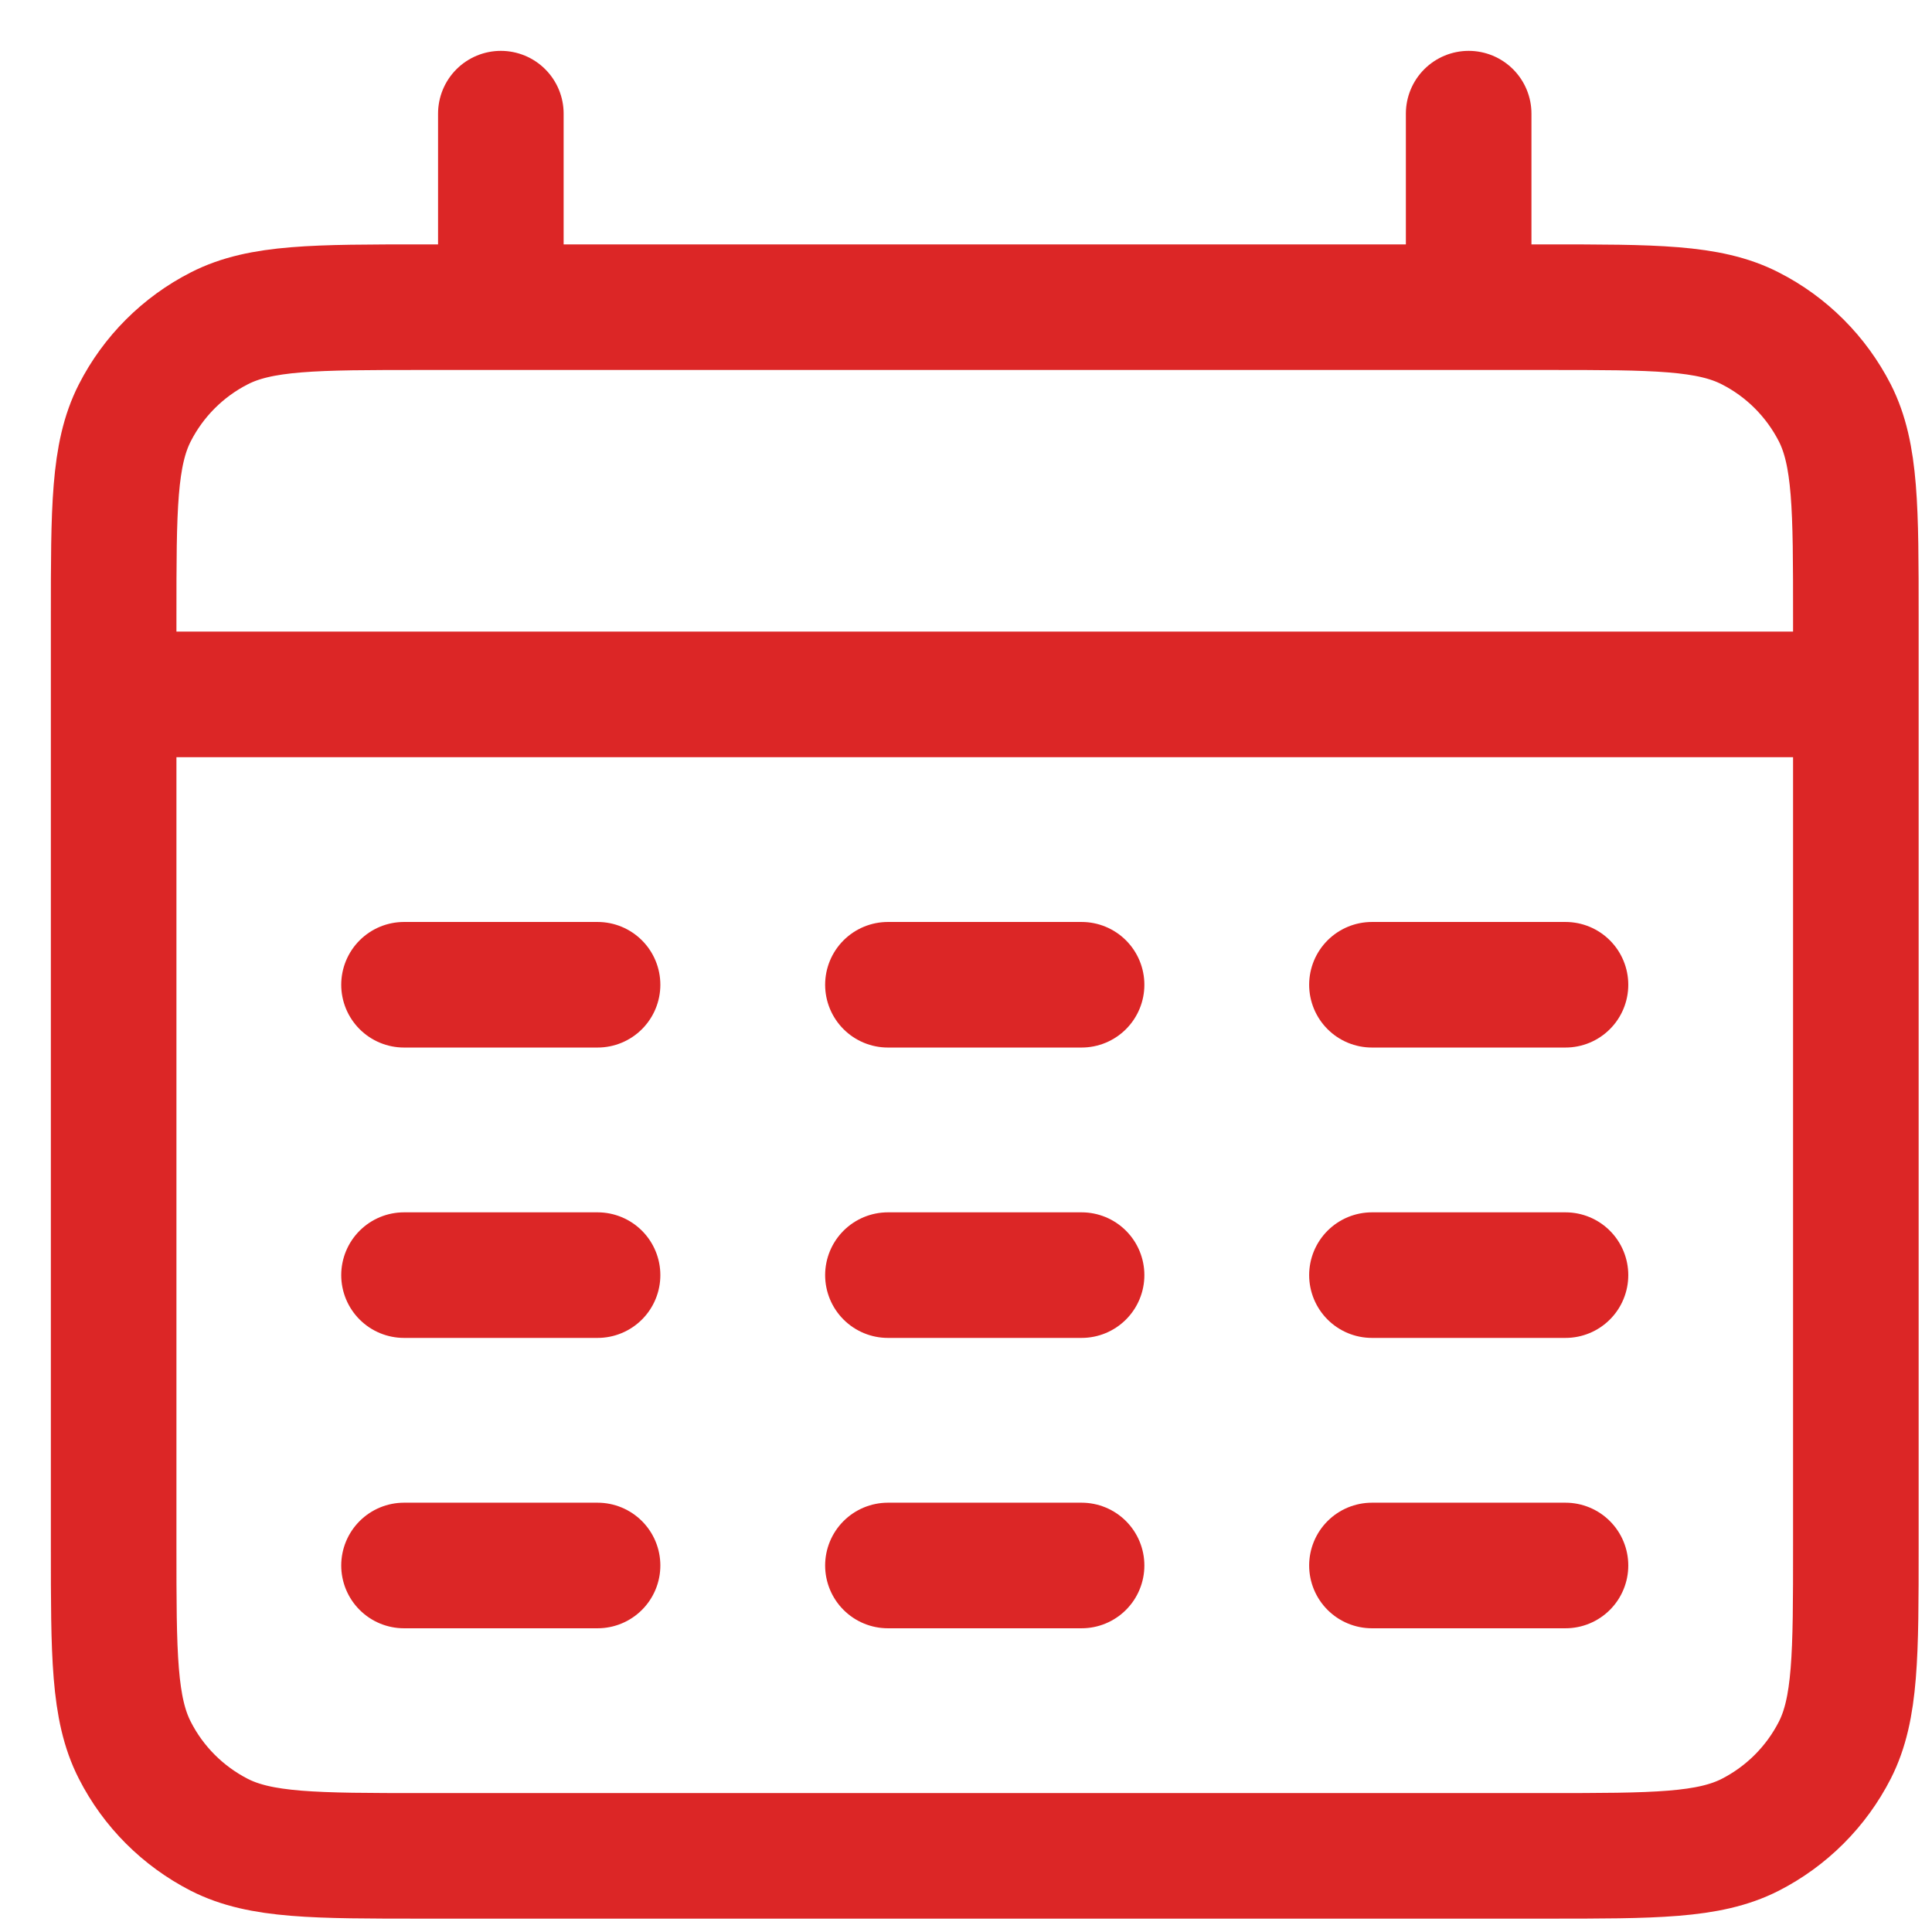 <svg width="17" height="17" viewBox="0 0 17 17" fill="none" xmlns="http://www.w3.org/2000/svg">
<path d="M1 6.11H16.33M4.407 1V2.703M12.923 1V2.703M3.555 8.665H5.258M7.813 8.665H9.517M12.072 8.665H13.775M3.555 11.22H5.258M7.813 11.22H9.517M12.072 11.22H13.775M3.555 13.775H5.258M7.813 13.775H9.517M12.072 13.775H13.775M3.725 16.33H13.605C14.559 16.33 15.036 16.33 15.4 16.145C15.721 15.981 15.981 15.721 16.145 15.4C16.33 15.036 16.33 14.559 16.33 13.605V5.429C16.33 4.475 16.33 3.998 16.145 3.633C15.981 3.313 15.721 3.052 15.4 2.889C15.036 2.703 14.559 2.703 13.605 2.703H3.725C2.771 2.703 2.294 2.703 1.93 2.889C1.61 3.052 1.349 3.313 1.186 3.633C1 3.998 1 4.475 1 5.429V13.605C1 14.559 1 15.036 1.186 15.4C1.349 15.721 1.61 15.981 1.93 16.145C2.294 16.33 2.771 16.33 3.725 16.33Z" stroke="#DC2626" stroke-width="1.105" stroke-linecap="round"/>
</svg>
